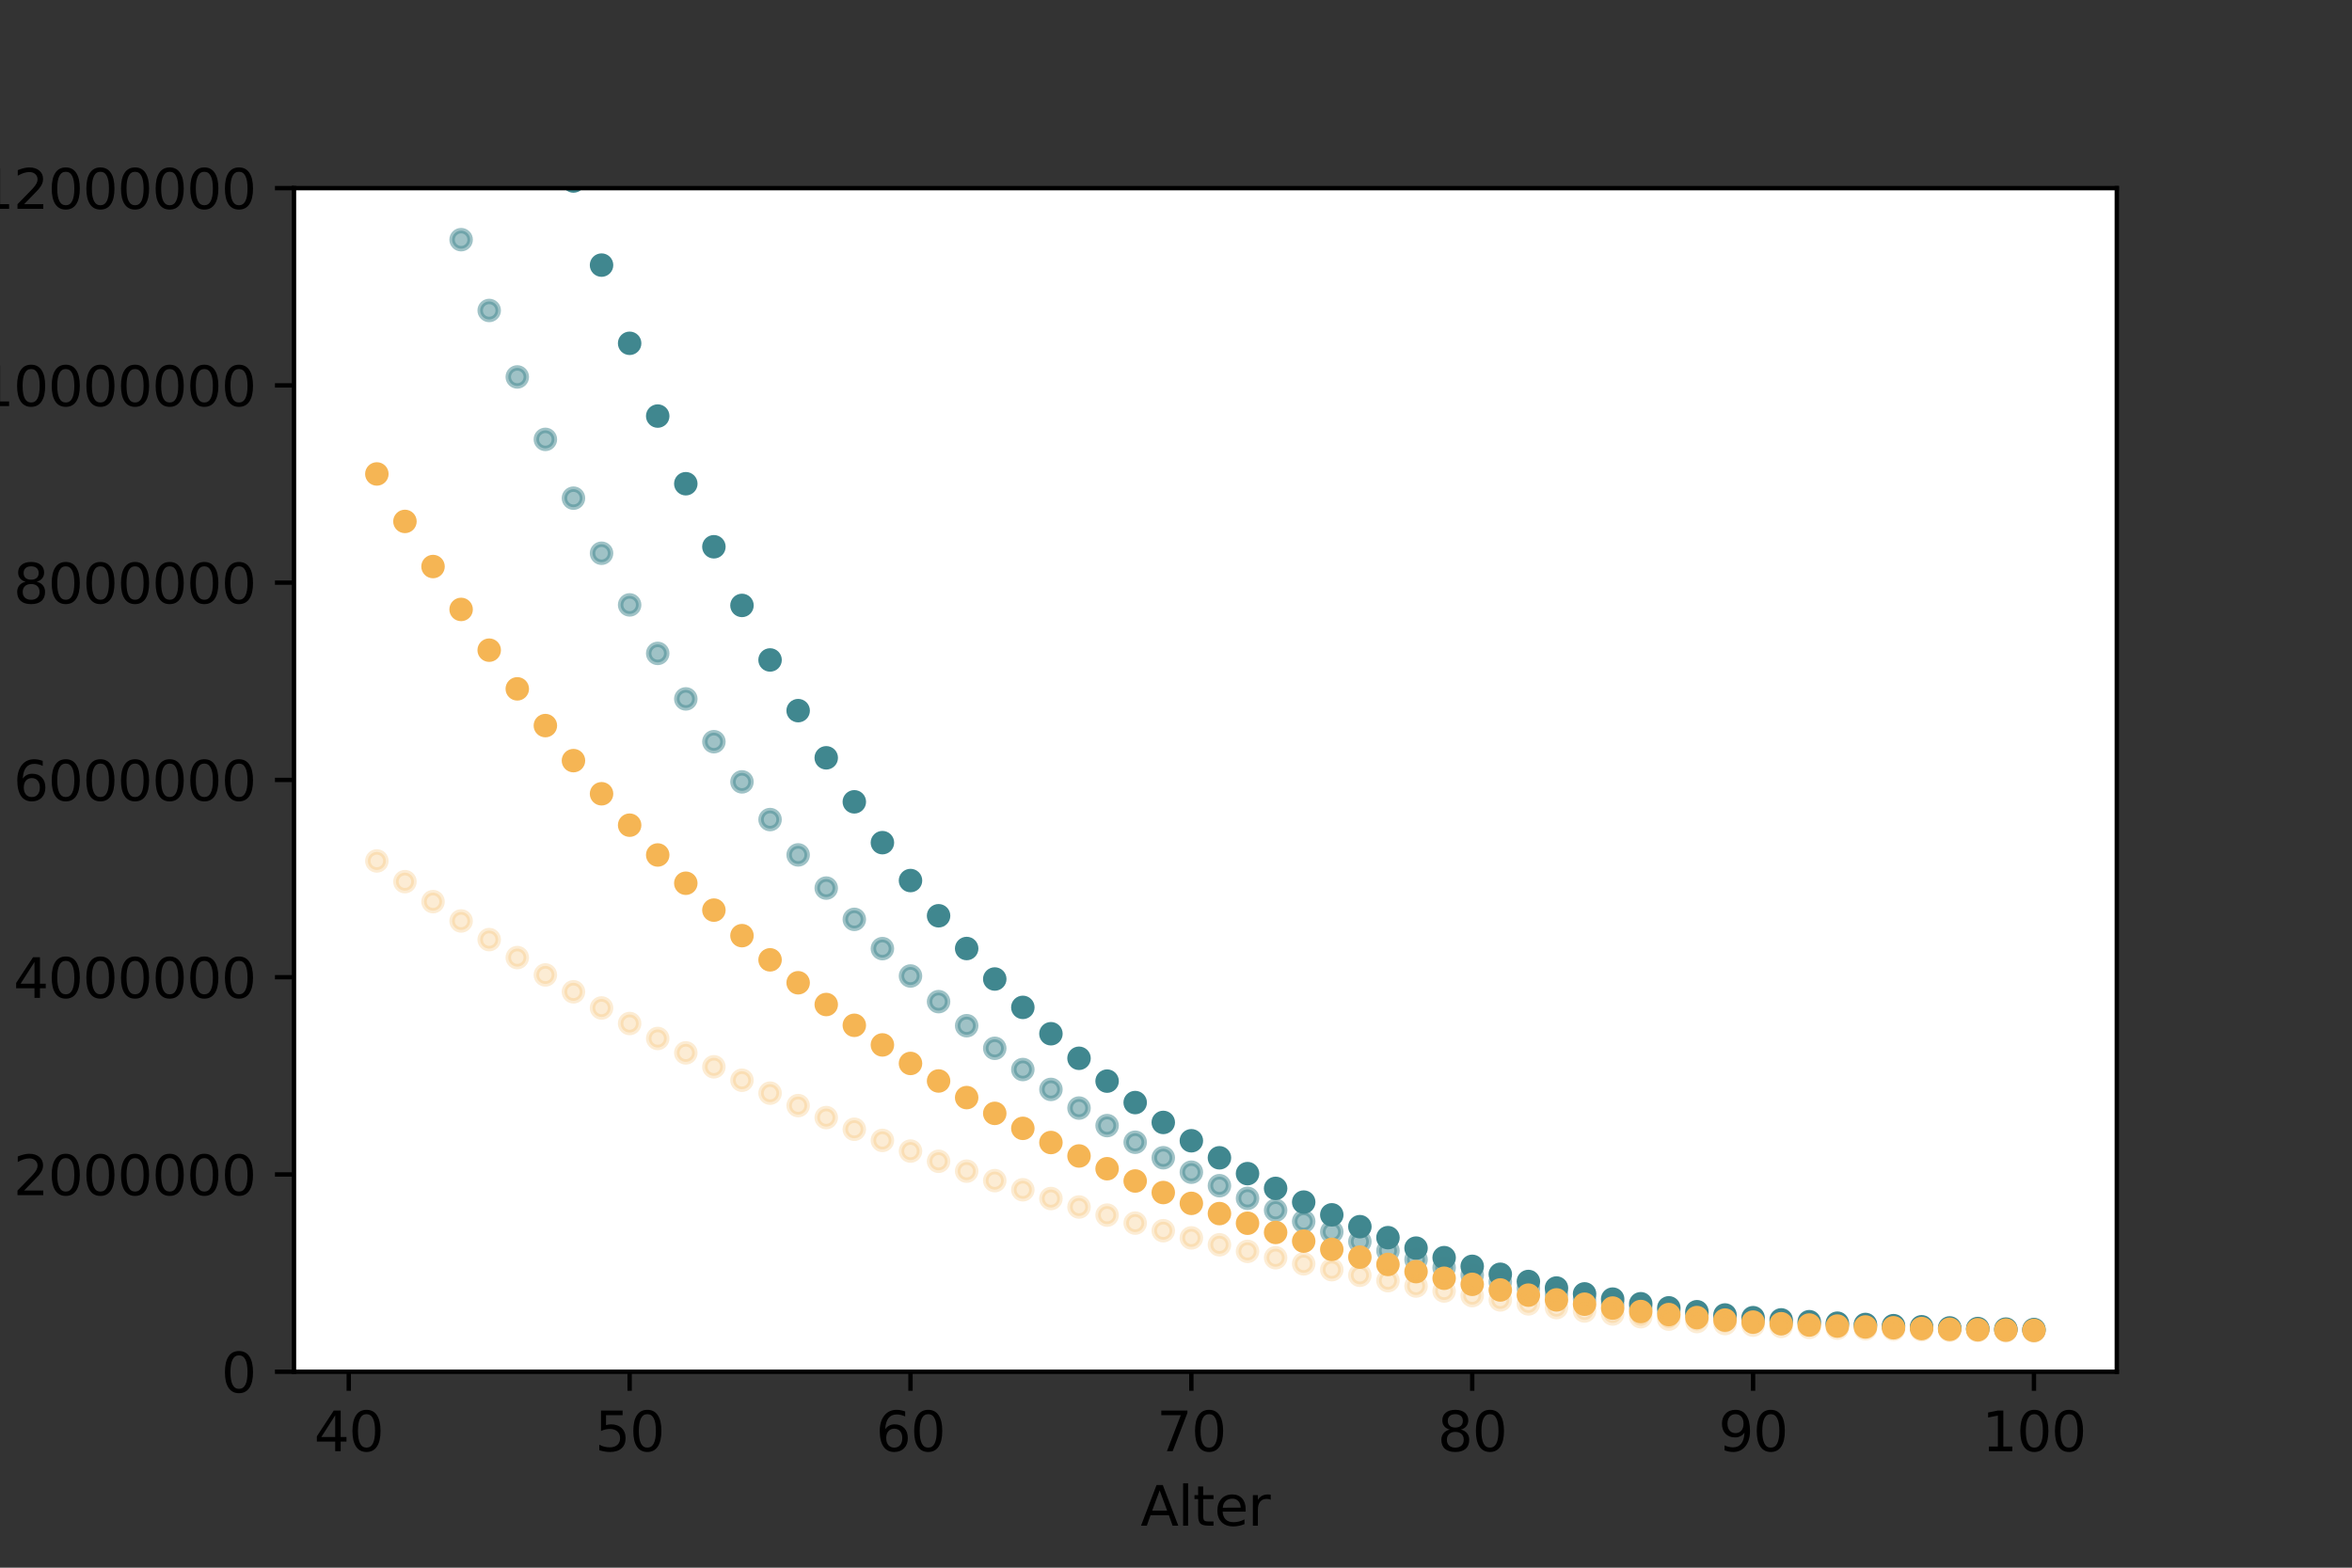 <?xml version="1.0" encoding="utf-8" standalone="no"?>
<!DOCTYPE svg PUBLIC "-//W3C//DTD SVG 1.1//EN"
  "http://www.w3.org/Graphics/SVG/1.1/DTD/svg11.dtd">
<svg height="288pt" version="1.1" viewBox="0 0 432 288" width="432pt" xmlns="http://www.w3.org/2000/svg" xmlns:xlink="http://www.w3.org/1999/xlink">
 <rect x="0" y="0" width="432" height="288" fill="#333333" stroke="none"/>
 <defs>
  <style type="text/css">*{stroke-linecap:butt;stroke-linejoin:round;}</style>
 </defs>
 <g id="figure_1">
  <g id="patch_1">
   <path d="M 0 288 
L 432 288 
L 432 0 
L 0 0 
z
" style="fill:none;"/>
  </g>
  <g id="axes_1">
   <g id="patch_2">
    <path d="M 54 252 
L 388.8 252 
L 388.8 34.56 
L 54 34.56 
z
" style="fill:#ffffff;"/>
   </g>
   <g id="PathCollection_1">
    <defs>
     <path d="M 0 1.658 
C 0.44 1.658 0.862 1.484 1.173 1.173 
C 1.484 0.862 1.658 0.44 1.658 0 
C 1.658 -0.44 1.484 -0.862 1.173 -1.173 
C 0.862 -1.484 0.44 -1.658 0 -1.658 
C -0.44 -1.658 -0.862 -1.484 -1.173 -1.173 
C -1.484 -0.862 -1.658 -0.44 -1.658 0 
C -1.658 0.44 -1.484 0.862 -1.173 1.173 
C -0.862 1.484 -0.44 1.658 0 1.658 
z
" id="md3486f8781" style="stroke:#40878f;"/>
    </defs>
    <g clip-path="url(#pb24983aa5a)">
     <use style="fill:#40878f;stroke:#40878f;" x="95.077" xlink:href="#md3486f8781" y="-1"/>
     <use style="fill:#40878f;stroke:#40878f;" x="100.17" xlink:href="#md3486f8781" y="16.619"/>
     <use style="fill:#40878f;stroke:#40878f;" x="105.329" xlink:href="#md3486f8781" y="33.253"/>
     <use style="fill:#40878f;stroke:#40878f;" x="110.488" xlink:href="#md3486f8781" y="48.702"/>
     <use style="fill:#40878f;stroke:#40878f;" x="115.647" xlink:href="#md3486f8781" y="63.068"/>
     <use style="fill:#40878f;stroke:#40878f;" x="120.805" xlink:href="#md3486f8781" y="76.436"/>
     <use style="fill:#40878f;stroke:#40878f;" x="125.964" xlink:href="#md3486f8781" y="88.865"/>
     <use style="fill:#40878f;stroke:#40878f;" x="131.123" xlink:href="#md3486f8781" y="100.447"/>
     <use style="fill:#40878f;stroke:#40878f;" x="136.281" xlink:href="#md3486f8781" y="111.222"/>
     <use style="fill:#40878f;stroke:#40878f;" x="141.44" xlink:href="#md3486f8781" y="121.24"/>
     <use style="fill:#40878f;stroke:#40878f;" x="146.599" xlink:href="#md3486f8781" y="130.551"/>
     <use style="fill:#40878f;stroke:#40878f;" x="151.757" xlink:href="#md3486f8781" y="139.218"/>
     <use style="fill:#40878f;stroke:#40878f;" x="156.916" xlink:href="#md3486f8781" y="147.303"/>
     <use style="fill:#40878f;stroke:#40878f;" x="162.075" xlink:href="#md3486f8781" y="154.804"/>
     <use style="fill:#40878f;stroke:#40878f;" x="167.234" xlink:href="#md3486f8781" y="161.766"/>
     <use style="fill:#40878f;stroke:#40878f;" x="172.392" xlink:href="#md3486f8781" y="168.236"/>
     <use style="fill:#40878f;stroke:#40878f;" x="177.551" xlink:href="#md3486f8781" y="174.253"/>
     <use style="fill:#40878f;stroke:#40878f;" x="182.71" xlink:href="#md3486f8781" y="179.854"/>
     <use style="fill:#40878f;stroke:#40878f;" x="187.868" xlink:href="#md3486f8781" y="185.066"/>
     <use style="fill:#40878f;stroke:#40878f;" x="193.027" xlink:href="#md3486f8781" y="189.908"/>
     <use style="fill:#40878f;stroke:#40878f;" x="198.186" xlink:href="#md3486f8781" y="194.418"/>
     <use style="fill:#40878f;stroke:#40878f;" x="203.345" xlink:href="#md3486f8781" y="198.612"/>
     <use style="fill:#40878f;stroke:#40878f;" x="208.503" xlink:href="#md3486f8781" y="202.552"/>
     <use style="fill:#40878f;stroke:#40878f;" x="213.662" xlink:href="#md3486f8781" y="206.202"/>
     <use style="fill:#40878f;stroke:#40878f;" x="218.821" xlink:href="#md3486f8781" y="209.569"/>
     <use style="fill:#40878f;stroke:#40878f;" x="223.979" xlink:href="#md3486f8781" y="212.7"/>
     <use style="fill:#40878f;stroke:#40878f;" x="229.138" xlink:href="#md3486f8781" y="215.606"/>
     <use style="fill:#40878f;stroke:#40878f;" x="234.297" xlink:href="#md3486f8781" y="218.318"/>
     <use style="fill:#40878f;stroke:#40878f;" x="239.455" xlink:href="#md3486f8781" y="220.836"/>
     <use style="fill:#40878f;stroke:#40878f;" x="244.614" xlink:href="#md3486f8781" y="223.176"/>
     <use style="fill:#40878f;stroke:#40878f;" x="249.773" xlink:href="#md3486f8781" y="225.35"/>
     <use style="fill:#40878f;stroke:#40878f;" x="254.932" xlink:href="#md3486f8781" y="227.37"/>
     <use style="fill:#40878f;stroke:#40878f;" x="260.09" xlink:href="#md3486f8781" y="229.292"/>
     <use style="fill:#40878f;stroke:#40878f;" x="265.249" xlink:href="#md3486f8781" y="231.043"/>
     <use style="fill:#40878f;stroke:#40878f;" x="270.408" xlink:href="#md3486f8781" y="232.639"/>
     <use style="fill:#40878f;stroke:#40878f;" x="275.566" xlink:href="#md3486f8781" y="234.096"/>
     <use style="fill:#40878f;stroke:#40878f;" x="280.725" xlink:href="#md3486f8781" y="235.421"/>
     <use style="fill:#40878f;stroke:#40878f;" x="285.884" xlink:href="#md3486f8781" y="236.624"/>
     <use style="fill:#40878f;stroke:#40878f;" x="291.043" xlink:href="#md3486f8781" y="237.7"/>
     <use style="fill:#40878f;stroke:#40878f;" x="296.201" xlink:href="#md3486f8781" y="238.659"/>
     <use style="fill:#40878f;stroke:#40878f;" x="301.36" xlink:href="#md3486f8781" y="239.512"/>
     <use style="fill:#40878f;stroke:#40878f;" x="306.519" xlink:href="#md3486f8781" y="240.263"/>
     <use style="fill:#40878f;stroke:#40878f;" x="311.677" xlink:href="#md3486f8781" y="240.977"/>
     <use style="fill:#40878f;stroke:#40878f;" x="316.836" xlink:href="#md3486f8781" y="241.576"/>
     <use style="fill:#40878f;stroke:#40878f;" x="321.995" xlink:href="#md3486f8781" y="242.072"/>
     <use style="fill:#40878f;stroke:#40878f;" x="327.153" xlink:href="#md3486f8781" y="242.476"/>
     <use style="fill:#40878f;stroke:#40878f;" x="332.312" xlink:href="#md3486f8781" y="242.809"/>
     <use style="fill:#40878f;stroke:#40878f;" x="337.471" xlink:href="#md3486f8781" y="243.083"/>
     <use style="fill:#40878f;stroke:#40878f;" x="342.63" xlink:href="#md3486f8781" y="243.319"/>
     <use style="fill:#40878f;stroke:#40878f;" x="347.788" xlink:href="#md3486f8781" y="243.538"/>
     <use style="fill:#40878f;stroke:#40878f;" x="352.947" xlink:href="#md3486f8781" y="243.743"/>
     <use style="fill:#40878f;stroke:#40878f;" x="358.106" xlink:href="#md3486f8781" y="243.952"/>
     <use style="fill:#40878f;stroke:#40878f;" x="363.264" xlink:href="#md3486f8781" y="244.069"/>
     <use style="fill:#40878f;stroke:#40878f;" x="368.423" xlink:href="#md3486f8781" y="244.17"/>
     <use style="fill:#40878f;stroke:#40878f;" x="373.582" xlink:href="#md3486f8781" y="244.257"/>
    </g>
   </g>
   <g id="PathCollection_2">
    <defs>
     <path d="M 0 1.658 
C 0.44 1.658 0.862 1.484 1.173 1.173 
C 1.484 0.862 1.658 0.44 1.658 0 
C 1.658 -0.44 1.484 -0.862 1.173 -1.173 
C 0.862 -1.484 0.44 -1.658 0 -1.658 
C -0.44 -1.658 -0.862 -1.484 -1.173 -1.173 
C -1.484 -0.862 -1.658 -0.44 -1.658 0 
C -1.658 0.44 -1.484 0.862 -1.173 1.173 
C -0.862 1.484 -0.44 1.658 0 1.658 
z
" id="m95928fb8bb" style="stroke:#40878f;stroke-opacity:0.5;"/>
    </defs>
    <g clip-path="url(#pb24983aa5a)">
     <use style="fill:#40878f;fill-opacity:0.5;stroke:#40878f;stroke-opacity:0.5;" x="69.218" xlink:href="#m95928fb8bb" y="-0.209"/>
     <use style="fill:#40878f;fill-opacity:0.5;stroke:#40878f;stroke-opacity:0.5;" x="74.377" xlink:href="#m95928fb8bb" y="15.463"/>
     <use style="fill:#40878f;fill-opacity:0.5;stroke:#40878f;stroke-opacity:0.5;" x="79.536" xlink:href="#m95928fb8bb" y="30.19"/>
     <use style="fill:#40878f;fill-opacity:0.5;stroke:#40878f;stroke-opacity:0.5;" x="84.694" xlink:href="#m95928fb8bb" y="44.03"/>
     <use style="fill:#40878f;fill-opacity:0.5;stroke:#40878f;stroke-opacity:0.5;" x="89.853" xlink:href="#m95928fb8bb" y="57.035"/>
     <use style="fill:#40878f;fill-opacity:0.5;stroke:#40878f;stroke-opacity:0.5;" x="95.012" xlink:href="#m95928fb8bb" y="69.247"/>
     <use style="fill:#40878f;fill-opacity:0.5;stroke:#40878f;stroke-opacity:0.5;" x="100.17" xlink:href="#m95928fb8bb" y="80.718"/>
     <use style="fill:#40878f;fill-opacity:0.5;stroke:#40878f;stroke-opacity:0.5;" x="105.329" xlink:href="#m95928fb8bb" y="91.519"/>
     <use style="fill:#40878f;fill-opacity:0.5;stroke:#40878f;stroke-opacity:0.5;" x="110.488" xlink:href="#m95928fb8bb" y="101.636"/>
     <use style="fill:#40878f;fill-opacity:0.5;stroke:#40878f;stroke-opacity:0.5;" x="115.647" xlink:href="#m95928fb8bb" y="111.126"/>
     <use style="fill:#40878f;fill-opacity:0.5;stroke:#40878f;stroke-opacity:0.5;" x="120.805" xlink:href="#m95928fb8bb" y="120.036"/>
     <use style="fill:#40878f;fill-opacity:0.5;stroke:#40878f;stroke-opacity:0.5;" x="125.964" xlink:href="#m95928fb8bb" y="128.395"/>
     <use style="fill:#40878f;fill-opacity:0.5;stroke:#40878f;stroke-opacity:0.5;" x="131.123" xlink:href="#m95928fb8bb" y="136.257"/>
     <use style="fill:#40878f;fill-opacity:0.5;stroke:#40878f;stroke-opacity:0.5;" x="136.281" xlink:href="#m95928fb8bb" y="143.639"/>
     <use style="fill:#40878f;fill-opacity:0.5;stroke:#40878f;stroke-opacity:0.5;" x="141.44" xlink:href="#m95928fb8bb" y="150.562"/>
     <use style="fill:#40878f;fill-opacity:0.5;stroke:#40878f;stroke-opacity:0.5;" x="146.599" xlink:href="#m95928fb8bb" y="157.054"/>
     <use style="fill:#40878f;fill-opacity:0.5;stroke:#40878f;stroke-opacity:0.5;" x="151.757" xlink:href="#m95928fb8bb" y="163.151"/>
     <use style="fill:#40878f;fill-opacity:0.5;stroke:#40878f;stroke-opacity:0.5;" x="156.916" xlink:href="#m95928fb8bb" y="168.897"/>
     <use style="fill:#40878f;fill-opacity:0.5;stroke:#40878f;stroke-opacity:0.5;" x="162.075" xlink:href="#m95928fb8bb" y="174.271"/>
     <use style="fill:#40878f;fill-opacity:0.5;stroke:#40878f;stroke-opacity:0.5;" x="167.234" xlink:href="#m95928fb8bb" y="179.3"/>
     <use style="fill:#40878f;fill-opacity:0.5;stroke:#40878f;stroke-opacity:0.5;" x="172.392" xlink:href="#m95928fb8bb" y="184.012"/>
     <use style="fill:#40878f;fill-opacity:0.5;stroke:#40878f;stroke-opacity:0.5;" x="177.551" xlink:href="#m95928fb8bb" y="188.433"/>
     <use style="fill:#40878f;fill-opacity:0.5;stroke:#40878f;stroke-opacity:0.5;" x="182.71" xlink:href="#m95928fb8bb" y="192.585"/>
     <use style="fill:#40878f;fill-opacity:0.5;stroke:#40878f;stroke-opacity:0.5;" x="187.868" xlink:href="#m95928fb8bb" y="196.483"/>
     <use style="fill:#40878f;fill-opacity:0.5;stroke:#40878f;stroke-opacity:0.5;" x="193.027" xlink:href="#m95928fb8bb" y="200.135"/>
     <use style="fill:#40878f;fill-opacity:0.5;stroke:#40878f;stroke-opacity:0.5;" x="198.186" xlink:href="#m95928fb8bb" y="203.566"/>
     <use style="fill:#40878f;fill-opacity:0.5;stroke:#40878f;stroke-opacity:0.5;" x="203.345" xlink:href="#m95928fb8bb" y="206.785"/>
     <use style="fill:#40878f;fill-opacity:0.5;stroke:#40878f;stroke-opacity:0.5;" x="208.503" xlink:href="#m95928fb8bb" y="209.841"/>
     <use style="fill:#40878f;fill-opacity:0.5;stroke:#40878f;stroke-opacity:0.5;" x="213.662" xlink:href="#m95928fb8bb" y="212.692"/>
     <use style="fill:#40878f;fill-opacity:0.5;stroke:#40878f;stroke-opacity:0.5;" x="218.821" xlink:href="#m95928fb8bb" y="215.342"/>
     <use style="fill:#40878f;fill-opacity:0.5;stroke:#40878f;stroke-opacity:0.5;" x="223.979" xlink:href="#m95928fb8bb" y="217.825"/>
     <use style="fill:#40878f;fill-opacity:0.5;stroke:#40878f;stroke-opacity:0.5;" x="229.138" xlink:href="#m95928fb8bb" y="220.148"/>
     <use style="fill:#40878f;fill-opacity:0.5;stroke:#40878f;stroke-opacity:0.5;" x="234.297" xlink:href="#m95928fb8bb" y="222.335"/>
     <use style="fill:#40878f;fill-opacity:0.5;stroke:#40878f;stroke-opacity:0.5;" x="239.455" xlink:href="#m95928fb8bb" y="224.383"/>
     <use style="fill:#40878f;fill-opacity:0.5;stroke:#40878f;stroke-opacity:0.5;" x="244.614" xlink:href="#m95928fb8bb" y="226.301"/>
     <use style="fill:#40878f;fill-opacity:0.5;stroke:#40878f;stroke-opacity:0.5;" x="249.773" xlink:href="#m95928fb8bb" y="228.096"/>
     <use style="fill:#40878f;fill-opacity:0.5;stroke:#40878f;stroke-opacity:0.5;" x="254.932" xlink:href="#m95928fb8bb" y="229.778"/>
     <use style="fill:#40878f;fill-opacity:0.5;stroke:#40878f;stroke-opacity:0.5;" x="260.09" xlink:href="#m95928fb8bb" y="231.397"/>
     <use style="fill:#40878f;fill-opacity:0.5;stroke:#40878f;stroke-opacity:0.5;" x="265.249" xlink:href="#m95928fb8bb" y="232.88"/>
     <use style="fill:#40878f;fill-opacity:0.5;stroke:#40878f;stroke-opacity:0.5;" x="270.408" xlink:href="#m95928fb8bb" y="234.239"/>
     <use style="fill:#40878f;fill-opacity:0.5;stroke:#40878f;stroke-opacity:0.5;" x="275.566" xlink:href="#m95928fb8bb" y="235.486"/>
     <use style="fill:#40878f;fill-opacity:0.5;stroke:#40878f;stroke-opacity:0.5;" x="280.725" xlink:href="#m95928fb8bb" y="236.627"/>
     <use style="fill:#40878f;fill-opacity:0.5;stroke:#40878f;stroke-opacity:0.5;" x="285.884" xlink:href="#m95928fb8bb" y="237.668"/>
     <use style="fill:#40878f;fill-opacity:0.5;stroke:#40878f;stroke-opacity:0.5;" x="291.043" xlink:href="#m95928fb8bb" y="238.605"/>
     <use style="fill:#40878f;fill-opacity:0.5;stroke:#40878f;stroke-opacity:0.5;" x="296.201" xlink:href="#m95928fb8bb" y="239.441"/>
     <use style="fill:#40878f;fill-opacity:0.5;stroke:#40878f;stroke-opacity:0.5;" x="301.36" xlink:href="#m95928fb8bb" y="240.189"/>
     <use style="fill:#40878f;fill-opacity:0.5;stroke:#40878f;stroke-opacity:0.5;" x="306.519" xlink:href="#m95928fb8bb" y="240.847"/>
     <use style="fill:#40878f;fill-opacity:0.5;stroke:#40878f;stroke-opacity:0.5;" x="311.677" xlink:href="#m95928fb8bb" y="241.484"/>
     <use style="fill:#40878f;fill-opacity:0.5;stroke:#40878f;stroke-opacity:0.5;" x="316.836" xlink:href="#m95928fb8bb" y="242.015"/>
     <use style="fill:#40878f;fill-opacity:0.5;stroke:#40878f;stroke-opacity:0.5;" x="321.995" xlink:href="#m95928fb8bb" y="242.452"/>
     <use style="fill:#40878f;fill-opacity:0.5;stroke:#40878f;stroke-opacity:0.5;" x="327.153" xlink:href="#m95928fb8bb" y="242.805"/>
     <use style="fill:#40878f;fill-opacity:0.5;stroke:#40878f;stroke-opacity:0.5;" x="332.312" xlink:href="#m95928fb8bb" y="243.094"/>
     <use style="fill:#40878f;fill-opacity:0.5;stroke:#40878f;stroke-opacity:0.5;" x="337.471" xlink:href="#m95928fb8bb" y="243.329"/>
     <use style="fill:#40878f;fill-opacity:0.5;stroke:#40878f;stroke-opacity:0.5;" x="342.63" xlink:href="#m95928fb8bb" y="243.53"/>
     <use style="fill:#40878f;fill-opacity:0.5;stroke:#40878f;stroke-opacity:0.5;" x="347.788" xlink:href="#m95928fb8bb" y="243.715"/>
     <use style="fill:#40878f;fill-opacity:0.5;stroke:#40878f;stroke-opacity:0.5;" x="352.947" xlink:href="#m95928fb8bb" y="243.89"/>
     <use style="fill:#40878f;fill-opacity:0.5;stroke:#40878f;stroke-opacity:0.5;" x="358.106" xlink:href="#m95928fb8bb" y="244.067"/>
     <use style="fill:#40878f;fill-opacity:0.5;stroke:#40878f;stroke-opacity:0.5;" x="363.264" xlink:href="#m95928fb8bb" y="244.167"/>
     <use style="fill:#40878f;fill-opacity:0.5;stroke:#40878f;stroke-opacity:0.5;" x="368.423" xlink:href="#m95928fb8bb" y="244.253"/>
     <use style="fill:#40878f;fill-opacity:0.5;stroke:#40878f;stroke-opacity:0.5;" x="373.582" xlink:href="#m95928fb8bb" y="244.327"/>
    </g>
   </g>
   <g id="PathCollection_3">
    <defs>
     <path d="M 0 1.658 
C 0.44 1.658 0.862 1.484 1.173 1.173 
C 1.484 0.862 1.658 0.44 1.658 0 
C 1.658 -0.44 1.484 -0.862 1.173 -1.173 
C 0.862 -1.484 0.44 -1.658 0 -1.658 
C -0.44 -1.658 -0.862 -1.484 -1.173 -1.173 
C -1.484 -0.862 -1.658 -0.44 -1.658 0 
C -1.658 0.44 -1.484 0.862 -1.173 1.173 
C -0.862 1.484 -0.44 1.658 0 1.658 
z
" id="m0569ecde78" style="stroke:#f5b554;"/>
    </defs>
    <g clip-path="url(#pb24983aa5a)">
     <use style="fill:#f5b554;stroke:#f5b554;" x="69.218" xlink:href="#m0569ecde78" y="87.07"/>
     <use style="fill:#f5b554;stroke:#f5b554;" x="74.377" xlink:href="#m0569ecde78" y="95.791"/>
     <use style="fill:#f5b554;stroke:#f5b554;" x="79.536" xlink:href="#m0569ecde78" y="104.079"/>
     <use style="fill:#f5b554;stroke:#f5b554;" x="84.694" xlink:href="#m0569ecde78" y="111.958"/>
     <use style="fill:#f5b554;stroke:#f5b554;" x="89.853" xlink:href="#m0569ecde78" y="119.442"/>
     <use style="fill:#f5b554;stroke:#f5b554;" x="95.012" xlink:href="#m0569ecde78" y="126.548"/>
     <use style="fill:#f5b554;stroke:#f5b554;" x="100.17" xlink:href="#m0569ecde78" y="133.298"/>
     <use style="fill:#f5b554;stroke:#f5b554;" x="105.329" xlink:href="#m0569ecde78" y="139.734"/>
     <use style="fill:#f5b554;stroke:#f5b554;" x="110.488" xlink:href="#m0569ecde78" y="145.823"/>
     <use style="fill:#f5b554;stroke:#f5b554;" x="115.647" xlink:href="#m0569ecde78" y="151.593"/>
     <use style="fill:#f5b554;stroke:#f5b554;" x="120.805" xlink:href="#m0569ecde78" y="157.068"/>
     <use style="fill:#f5b554;stroke:#f5b554;" x="125.964" xlink:href="#m0569ecde78" y="162.26"/>
     <use style="fill:#f5b554;stroke:#f5b554;" x="131.123" xlink:href="#m0569ecde78" y="167.199"/>
     <use style="fill:#f5b554;stroke:#f5b554;" x="136.281" xlink:href="#m0569ecde78" y="171.888"/>
     <use style="fill:#f5b554;stroke:#f5b554;" x="141.44" xlink:href="#m0569ecde78" y="176.332"/>
     <use style="fill:#f5b554;stroke:#f5b554;" x="146.599" xlink:href="#m0569ecde78" y="180.544"/>
     <use style="fill:#f5b554;stroke:#f5b554;" x="151.757" xlink:href="#m0569ecde78" y="184.542"/>
     <use style="fill:#f5b554;stroke:#f5b554;" x="156.916" xlink:href="#m0569ecde78" y="188.359"/>
     <use style="fill:#f5b554;stroke:#f5b554;" x="162.075" xlink:href="#m0569ecde78" y="191.962"/>
     <use style="fill:#f5b554;stroke:#f5b554;" x="167.234" xlink:href="#m0569ecde78" y="195.365"/>
     <use style="fill:#f5b554;stroke:#f5b554;" x="172.392" xlink:href="#m0569ecde78" y="198.587"/>
     <use style="fill:#f5b554;stroke:#f5b554;" x="177.551" xlink:href="#m0569ecde78" y="201.64"/>
     <use style="fill:#f5b554;stroke:#f5b554;" x="182.71" xlink:href="#m0569ecde78" y="204.539"/>
     <use style="fill:#f5b554;stroke:#f5b554;" x="187.868" xlink:href="#m0569ecde78" y="207.29"/>
     <use style="fill:#f5b554;stroke:#f5b554;" x="193.027" xlink:href="#m0569ecde78" y="209.893"/>
     <use style="fill:#f5b554;stroke:#f5b554;" x="198.186" xlink:href="#m0569ecde78" y="212.364"/>
     <use style="fill:#f5b554;stroke:#f5b554;" x="203.345" xlink:href="#m0569ecde78" y="214.706"/>
     <use style="fill:#f5b554;stroke:#f5b554;" x="208.503" xlink:href="#m0569ecde78" y="216.961"/>
     <use style="fill:#f5b554;stroke:#f5b554;" x="213.662" xlink:href="#m0569ecde78" y="219.082"/>
     <use style="fill:#f5b554;stroke:#f5b554;" x="218.821" xlink:href="#m0569ecde78" y="221.068"/>
     <use style="fill:#f5b554;stroke:#f5b554;" x="223.979" xlink:href="#m0569ecde78" y="222.947"/>
     <use style="fill:#f5b554;stroke:#f5b554;" x="229.138" xlink:href="#m0569ecde78" y="224.722"/>
     <use style="fill:#f5b554;stroke:#f5b554;" x="234.297" xlink:href="#m0569ecde78" y="226.411"/>
     <use style="fill:#f5b554;stroke:#f5b554;" x="239.455" xlink:href="#m0569ecde78" y="228.008"/>
     <use style="fill:#f5b554;stroke:#f5b554;" x="244.614" xlink:href="#m0569ecde78" y="229.518"/>
     <use style="fill:#f5b554;stroke:#f5b554;" x="249.773" xlink:href="#m0569ecde78" y="230.944"/>
     <use style="fill:#f5b554;stroke:#f5b554;" x="254.932" xlink:href="#m0569ecde78" y="232.293"/>
     <use style="fill:#f5b554;stroke:#f5b554;" x="260.09" xlink:href="#m0569ecde78" y="233.611"/>
     <use style="fill:#f5b554;stroke:#f5b554;" x="265.249" xlink:href="#m0569ecde78" y="234.826"/>
     <use style="fill:#f5b554;stroke:#f5b554;" x="270.408" xlink:href="#m0569ecde78" y="235.944"/>
     <use style="fill:#f5b554;stroke:#f5b554;" x="275.566" xlink:href="#m0569ecde78" y="236.978"/>
     <use style="fill:#f5b554;stroke:#f5b554;" x="280.725" xlink:href="#m0569ecde78" y="237.929"/>
     <use style="fill:#f5b554;stroke:#f5b554;" x="285.884" xlink:href="#m0569ecde78" y="238.804"/>
     <use style="fill:#f5b554;stroke:#f5b554;" x="291.043" xlink:href="#m0569ecde78" y="239.595"/>
     <use style="fill:#f5b554;stroke:#f5b554;" x="296.201" xlink:href="#m0569ecde78" y="240.303"/>
     <use style="fill:#f5b554;stroke:#f5b554;" x="301.36" xlink:href="#m0569ecde78" y="240.939"/>
     <use style="fill:#f5b554;stroke:#f5b554;" x="306.519" xlink:href="#m0569ecde78" y="241.5"/>
     <use style="fill:#f5b554;stroke:#f5b554;" x="311.677" xlink:href="#m0569ecde78" y="242.052"/>
     <use style="fill:#f5b554;stroke:#f5b554;" x="316.836" xlink:href="#m0569ecde78" y="242.51"/>
     <use style="fill:#f5b554;stroke:#f5b554;" x="321.995" xlink:href="#m0569ecde78" y="242.883"/>
     <use style="fill:#f5b554;stroke:#f5b554;" x="327.153" xlink:href="#m0569ecde78" y="243.181"/>
     <use style="fill:#f5b554;stroke:#f5b554;" x="332.312" xlink:href="#m0569ecde78" y="243.42"/>
     <use style="fill:#f5b554;stroke:#f5b554;" x="337.471" xlink:href="#m0569ecde78" y="243.613"/>
     <use style="fill:#f5b554;stroke:#f5b554;" x="342.63" xlink:href="#m0569ecde78" y="243.775"/>
     <use style="fill:#f5b554;stroke:#f5b554;" x="347.788" xlink:href="#m0569ecde78" y="243.922"/>
     <use style="fill:#f5b554;stroke:#f5b554;" x="352.947" xlink:href="#m0569ecde78" y="244.061"/>
     <use style="fill:#f5b554;stroke:#f5b554;" x="358.106" xlink:href="#m0569ecde78" y="244.202"/>
     <use style="fill:#f5b554;stroke:#f5b554;" x="363.264" xlink:href="#m0569ecde78" y="244.281"/>
     <use style="fill:#f5b554;stroke:#f5b554;" x="368.423" xlink:href="#m0569ecde78" y="244.35"/>
     <use style="fill:#f5b554;stroke:#f5b554;" x="373.582" xlink:href="#m0569ecde78" y="244.409"/>
    </g>
   </g>
   <g id="PathCollection_4">
    <defs>
     <path d="M 0 1.658 
C 0.44 1.658 0.862 1.484 1.173 1.173 
C 1.484 0.862 1.658 0.44 1.658 0 
C 1.658 -0.44 1.484 -0.862 1.173 -1.173 
C 0.862 -1.484 0.44 -1.658 0 -1.658 
C -0.44 -1.658 -0.862 -1.484 -1.173 -1.173 
C -1.484 -0.862 -1.658 -0.44 -1.658 0 
C -1.658 0.44 -1.484 0.862 -1.173 1.173 
C -0.862 1.484 -0.44 1.658 0 1.658 
z
" id="m58f56af33c" style="stroke:#f5b554;stroke-opacity:0.25;"/>
    </defs>
    <g clip-path="url(#pb24983aa5a)">
     <use style="fill:#f5b554;fill-opacity:0.25;stroke:#f5b554;stroke-opacity:0.25;" x="69.218" xlink:href="#m58f56af33c" y="158.167"/>
     <use style="fill:#f5b554;fill-opacity:0.25;stroke:#f5b554;stroke-opacity:0.25;" x="74.377" xlink:href="#m58f56af33c" y="161.968"/>
     <use style="fill:#f5b554;fill-opacity:0.25;stroke:#f5b554;stroke-opacity:0.25;" x="79.536" xlink:href="#m58f56af33c" y="165.64"/>
     <use style="fill:#f5b554;fill-opacity:0.25;stroke:#f5b554;stroke-opacity:0.25;" x="84.694" xlink:href="#m58f56af33c" y="169.19"/>
     <use style="fill:#f5b554;fill-opacity:0.25;stroke:#f5b554;stroke-opacity:0.25;" x="89.853" xlink:href="#m58f56af33c" y="172.614"/>
     <use style="fill:#f5b554;fill-opacity:0.25;stroke:#f5b554;stroke-opacity:0.25;" x="95.012" xlink:href="#m58f56af33c" y="175.917"/>
     <use style="fill:#f5b554;fill-opacity:0.25;stroke:#f5b554;stroke-opacity:0.25;" x="100.17" xlink:href="#m58f56af33c" y="179.103"/>
     <use style="fill:#f5b554;fill-opacity:0.25;stroke:#f5b554;stroke-opacity:0.25;" x="105.329" xlink:href="#m58f56af33c" y="182.205"/>
     <use style="fill:#f5b554;fill-opacity:0.25;stroke:#f5b554;stroke-opacity:0.25;" x="110.488" xlink:href="#m58f56af33c" y="185.175"/>
     <use style="fill:#f5b554;fill-opacity:0.25;stroke:#f5b554;stroke-opacity:0.25;" x="115.647" xlink:href="#m58f56af33c" y="188.029"/>
     <use style="fill:#f5b554;fill-opacity:0.25;stroke:#f5b554;stroke-opacity:0.25;" x="120.805" xlink:href="#m58f56af33c" y="190.779"/>
     <use style="fill:#f5b554;fill-opacity:0.25;stroke:#f5b554;stroke-opacity:0.25;" x="125.964" xlink:href="#m58f56af33c" y="193.425"/>
     <use style="fill:#f5b554;fill-opacity:0.25;stroke:#f5b554;stroke-opacity:0.25;" x="131.123" xlink:href="#m58f56af33c" y="195.983"/>
     <use style="fill:#f5b554;fill-opacity:0.25;stroke:#f5b554;stroke-opacity:0.25;" x="136.281" xlink:href="#m58f56af33c" y="198.452"/>
     <use style="fill:#f5b554;fill-opacity:0.25;stroke:#f5b554;stroke-opacity:0.25;" x="141.44" xlink:href="#m58f56af33c" y="200.825"/>
     <use style="fill:#f5b554;fill-opacity:0.25;stroke:#f5b554;stroke-opacity:0.25;" x="146.599" xlink:href="#m58f56af33c" y="203.109"/>
     <use style="fill:#f5b554;fill-opacity:0.25;stroke:#f5b554;stroke-opacity:0.25;" x="151.757" xlink:href="#m58f56af33c" y="205.311"/>
     <use style="fill:#f5b554;fill-opacity:0.25;stroke:#f5b554;stroke-opacity:0.25;" x="156.916" xlink:href="#m58f56af33c" y="207.456"/>
     <use style="fill:#f5b554;fill-opacity:0.25;stroke:#f5b554;stroke-opacity:0.25;" x="162.075" xlink:href="#m58f56af33c" y="209.504"/>
     <use style="fill:#f5b554;fill-opacity:0.25;stroke:#f5b554;stroke-opacity:0.25;" x="167.234" xlink:href="#m58f56af33c" y="211.463"/>
     <use style="fill:#f5b554;fill-opacity:0.25;stroke:#f5b554;stroke-opacity:0.25;" x="172.392" xlink:href="#m58f56af33c" y="213.343"/>
     <use style="fill:#f5b554;fill-opacity:0.25;stroke:#f5b554;stroke-opacity:0.25;" x="177.551" xlink:href="#m58f56af33c" y="215.15"/>
     <use style="fill:#f5b554;fill-opacity:0.25;stroke:#f5b554;stroke-opacity:0.25;" x="182.71" xlink:href="#m58f56af33c" y="216.893"/>
     <use style="fill:#f5b554;fill-opacity:0.25;stroke:#f5b554;stroke-opacity:0.25;" x="187.868" xlink:href="#m58f56af33c" y="218.573"/>
     <use style="fill:#f5b554;fill-opacity:0.25;stroke:#f5b554;stroke-opacity:0.25;" x="193.027" xlink:href="#m58f56af33c" y="220.184"/>
     <use style="fill:#f5b554;fill-opacity:0.25;stroke:#f5b554;stroke-opacity:0.25;" x="198.186" xlink:href="#m58f56af33c" y="221.737"/>
     <use style="fill:#f5b554;fill-opacity:0.25;stroke:#f5b554;stroke-opacity:0.25;" x="203.345" xlink:href="#m58f56af33c" y="223.229"/>
     <use style="fill:#f5b554;fill-opacity:0.25;stroke:#f5b554;stroke-opacity:0.25;" x="208.503" xlink:href="#m58f56af33c" y="224.698"/>
     <use style="fill:#f5b554;fill-opacity:0.25;stroke:#f5b554;stroke-opacity:0.25;" x="213.662" xlink:href="#m58f56af33c" y="226.093"/>
     <use style="fill:#f5b554;fill-opacity:0.25;stroke:#f5b554;stroke-opacity:0.25;" x="218.821" xlink:href="#m58f56af33c" y="227.414"/>
     <use style="fill:#f5b554;fill-opacity:0.25;stroke:#f5b554;stroke-opacity:0.25;" x="223.979" xlink:href="#m58f56af33c" y="228.679"/>
     <use style="fill:#f5b554;fill-opacity:0.25;stroke:#f5b554;stroke-opacity:0.25;" x="229.138" xlink:href="#m58f56af33c" y="229.889"/>
     <use style="fill:#f5b554;fill-opacity:0.25;stroke:#f5b554;stroke-opacity:0.25;" x="234.297" xlink:href="#m58f56af33c" y="231.059"/>
     <use style="fill:#f5b554;fill-opacity:0.25;stroke:#f5b554;stroke-opacity:0.25;" x="239.455" xlink:href="#m58f56af33c" y="232.181"/>
     <use style="fill:#f5b554;fill-opacity:0.25;stroke:#f5b554;stroke-opacity:0.25;" x="244.614" xlink:href="#m58f56af33c" y="233.255"/>
     <use style="fill:#f5b554;fill-opacity:0.25;stroke:#f5b554;stroke-opacity:0.25;" x="249.773" xlink:href="#m58f56af33c" y="234.284"/>
     <use style="fill:#f5b554;fill-opacity:0.25;stroke:#f5b554;stroke-opacity:0.25;" x="254.932" xlink:href="#m58f56af33c" y="235.269"/>
     <use style="fill:#f5b554;fill-opacity:0.25;stroke:#f5b554;stroke-opacity:0.25;" x="260.09" xlink:href="#m58f56af33c" y="236.255"/>
     <use style="fill:#f5b554;fill-opacity:0.25;stroke:#f5b554;stroke-opacity:0.25;" x="265.249" xlink:href="#m58f56af33c" y="237.17"/>
     <use style="fill:#f5b554;fill-opacity:0.25;stroke:#f5b554;stroke-opacity:0.25;" x="270.408" xlink:href="#m58f56af33c" y="238.017"/>
     <use style="fill:#f5b554;fill-opacity:0.25;stroke:#f5b554;stroke-opacity:0.25;" x="275.566" xlink:href="#m58f56af33c" y="238.807"/>
     <use style="fill:#f5b554;fill-opacity:0.25;stroke:#f5b554;stroke-opacity:0.25;" x="280.725" xlink:href="#m58f56af33c" y="239.54"/>
     <use style="fill:#f5b554;fill-opacity:0.25;stroke:#f5b554;stroke-opacity:0.25;" x="285.884" xlink:href="#m58f56af33c" y="240.22"/>
     <use style="fill:#f5b554;fill-opacity:0.25;stroke:#f5b554;stroke-opacity:0.25;" x="291.043" xlink:href="#m58f56af33c" y="240.839"/>
     <use style="fill:#f5b554;fill-opacity:0.25;stroke:#f5b554;stroke-opacity:0.25;" x="296.201" xlink:href="#m58f56af33c" y="241.396"/>
     <use style="fill:#f5b554;fill-opacity:0.25;stroke:#f5b554;stroke-opacity:0.25;" x="301.36" xlink:href="#m58f56af33c" y="241.896"/>
     <use style="fill:#f5b554;fill-opacity:0.25;stroke:#f5b554;stroke-opacity:0.25;" x="306.519" xlink:href="#m58f56af33c" y="242.339"/>
     <use style="fill:#f5b554;fill-opacity:0.25;stroke:#f5b554;stroke-opacity:0.25;" x="311.677" xlink:href="#m58f56af33c" y="242.788"/>
     <use style="fill:#f5b554;fill-opacity:0.25;stroke:#f5b554;stroke-opacity:0.25;" x="316.836" xlink:href="#m58f56af33c" y="243.157"/>
     <use style="fill:#f5b554;fill-opacity:0.25;stroke:#f5b554;stroke-opacity:0.25;" x="321.995" xlink:href="#m58f56af33c" y="243.451"/>
     <use style="fill:#f5b554;fill-opacity:0.25;stroke:#f5b554;stroke-opacity:0.25;" x="327.153" xlink:href="#m58f56af33c" y="243.679"/>
     <use style="fill:#f5b554;fill-opacity:0.25;stroke:#f5b554;stroke-opacity:0.25;" x="332.312" xlink:href="#m58f56af33c" y="243.856"/>
     <use style="fill:#f5b554;fill-opacity:0.25;stroke:#f5b554;stroke-opacity:0.25;" x="337.471" xlink:href="#m58f56af33c" y="243.993"/>
     <use style="fill:#f5b554;fill-opacity:0.25;stroke:#f5b554;stroke-opacity:0.25;" x="342.63" xlink:href="#m58f56af33c" y="244.105"/>
     <use style="fill:#f5b554;fill-opacity:0.25;stroke:#f5b554;stroke-opacity:0.25;" x="347.788" xlink:href="#m58f56af33c" y="244.204"/>
     <use style="fill:#f5b554;fill-opacity:0.25;stroke:#f5b554;stroke-opacity:0.25;" x="352.947" xlink:href="#m58f56af33c" y="244.295"/>
     <use style="fill:#f5b554;fill-opacity:0.25;stroke:#f5b554;stroke-opacity:0.25;" x="358.106" xlink:href="#m58f56af33c" y="244.388"/>
     <use style="fill:#f5b554;fill-opacity:0.25;stroke:#f5b554;stroke-opacity:0.25;" x="363.264" xlink:href="#m58f56af33c" y="244.44"/>
     <use style="fill:#f5b554;fill-opacity:0.25;stroke:#f5b554;stroke-opacity:0.25;" x="368.423" xlink:href="#m58f56af33c" y="244.485"/>
     <use style="fill:#f5b554;fill-opacity:0.25;stroke:#f5b554;stroke-opacity:0.25;" x="373.582" xlink:href="#m58f56af33c" y="244.524"/>
    </g>
   </g>
   <g id="matplotlib.axis_1">
    <g id="xtick_1">
     <g id="line2d_1">
      <defs>
       <path d="M 0 0 
L 0 3.5 
" id="m7c368edfe5" style="stroke:#000000;stroke-width:0.8;"/>
      </defs>
      <g>
       <use style="stroke:#000000;stroke-width:0.8;" x="64.059" xlink:href="#m7c368edfe5" y="252"/>
      </g>
     </g>
     <g id="text_1">
      <!-- 40 -->
      <g transform="translate(57.697 266.598)scale(0.1 -0.1)">
       <defs>
        <path d="M 2419 4116 
L 825 1625 
L 2419 1625 
L 2419 4116 
z
M 2253 4666 
L 3047 4666 
L 3047 1625 
L 3713 1625 
L 3713 1100 
L 3047 1100 
L 3047 0 
L 2419 0 
L 2419 1100 
L 313 1100 
L 313 1709 
L 2253 4666 
z
" id="DejaVuSans-34" transform="scale(0.016)"/>
        <path d="M 2034 4250 
Q 1547 4250 1301 3770 
Q 1056 3291 1056 2328 
Q 1056 1369 1301 889 
Q 1547 409 2034 409 
Q 2525 409 2770 889 
Q 3016 1369 3016 2328 
Q 3016 3291 2770 3770 
Q 2525 4250 2034 4250 
z
M 2034 4750 
Q 2819 4750 3233 4129 
Q 3647 3509 3647 2328 
Q 3647 1150 3233 529 
Q 2819 -91 2034 -91 
Q 1250 -91 836 529 
Q 422 1150 422 2328 
Q 422 3509 836 4129 
Q 1250 4750 2034 4750 
z
" id="DejaVuSans-30" transform="scale(0.016)"/>
       </defs>
       <use xlink:href="#DejaVuSans-34"/>
       <use x="63.623" xlink:href="#DejaVuSans-30"/>
      </g>
     </g>
    </g>
    <g id="xtick_2">
     <g id="line2d_2">
      <g>
       <use style="stroke:#000000;stroke-width:0.8;" x="115.647" xlink:href="#m7c368edfe5" y="252"/>
      </g>
     </g>
     <g id="text_2">
      <!-- 50 -->
      <g transform="translate(109.284 266.598)scale(0.1 -0.1)">
       <defs>
        <path d="M 691 4666 
L 3169 4666 
L 3169 4134 
L 1269 4134 
L 1269 2991 
Q 1406 3038 1543 3061 
Q 1681 3084 1819 3084 
Q 2600 3084 3056 2656 
Q 3513 2228 3513 1497 
Q 3513 744 3044 326 
Q 2575 -91 1722 -91 
Q 1428 -91 1123 -41 
Q 819 9 494 109 
L 494 744 
Q 775 591 1075 516 
Q 1375 441 1709 441 
Q 2250 441 2565 725 
Q 2881 1009 2881 1497 
Q 2881 1984 2565 2268 
Q 2250 2553 1709 2553 
Q 1456 2553 1204 2497 
Q 953 2441 691 2322 
L 691 4666 
z
" id="DejaVuSans-35" transform="scale(0.016)"/>
       </defs>
       <use xlink:href="#DejaVuSans-35"/>
       <use x="63.623" xlink:href="#DejaVuSans-30"/>
      </g>
     </g>
    </g>
    <g id="xtick_3">
     <g id="line2d_3">
      <g>
       <use style="stroke:#000000;stroke-width:0.8;" x="167.234" xlink:href="#m7c368edfe5" y="252"/>
      </g>
     </g>
     <g id="text_3">
      <!-- 60 -->
      <g transform="translate(160.871 266.598)scale(0.1 -0.1)">
       <defs>
        <path d="M 2113 2584 
Q 1688 2584 1439 2293 
Q 1191 2003 1191 1497 
Q 1191 994 1439 701 
Q 1688 409 2113 409 
Q 2538 409 2786 701 
Q 3034 994 3034 1497 
Q 3034 2003 2786 2293 
Q 2538 2584 2113 2584 
z
M 3366 4563 
L 3366 3988 
Q 3128 4100 2886 4159 
Q 2644 4219 2406 4219 
Q 1781 4219 1451 3797 
Q 1122 3375 1075 2522 
Q 1259 2794 1537 2939 
Q 1816 3084 2150 3084 
Q 2853 3084 3261 2657 
Q 3669 2231 3669 1497 
Q 3669 778 3244 343 
Q 2819 -91 2113 -91 
Q 1303 -91 875 529 
Q 447 1150 447 2328 
Q 447 3434 972 4092 
Q 1497 4750 2381 4750 
Q 2619 4750 2861 4703 
Q 3103 4656 3366 4563 
z
" id="DejaVuSans-36" transform="scale(0.016)"/>
       </defs>
       <use xlink:href="#DejaVuSans-36"/>
       <use x="63.623" xlink:href="#DejaVuSans-30"/>
      </g>
     </g>
    </g>
    <g id="xtick_4">
     <g id="line2d_4">
      <g>
       <use style="stroke:#000000;stroke-width:0.8;" x="218.821" xlink:href="#m7c368edfe5" y="252"/>
      </g>
     </g>
     <g id="text_4">
      <!-- 70 -->
      <g transform="translate(212.458 266.598)scale(0.1 -0.1)">
       <defs>
        <path d="M 525 4666 
L 3525 4666 
L 3525 4397 
L 1831 0 
L 1172 0 
L 2766 4134 
L 525 4134 
L 525 4666 
z
" id="DejaVuSans-37" transform="scale(0.016)"/>
       </defs>
       <use xlink:href="#DejaVuSans-37"/>
       <use x="63.623" xlink:href="#DejaVuSans-30"/>
      </g>
     </g>
    </g>
    <g id="xtick_5">
     <g id="line2d_5">
      <g>
       <use style="stroke:#000000;stroke-width:0.8;" x="270.408" xlink:href="#m7c368edfe5" y="252"/>
      </g>
     </g>
     <g id="text_5">
      <!-- 80 -->
      <g transform="translate(264.045 266.598)scale(0.1 -0.1)">
       <defs>
        <path d="M 2034 2216 
Q 1584 2216 1326 1975 
Q 1069 1734 1069 1313 
Q 1069 891 1326 650 
Q 1584 409 2034 409 
Q 2484 409 2743 651 
Q 3003 894 3003 1313 
Q 3003 1734 2745 1975 
Q 2488 2216 2034 2216 
z
M 1403 2484 
Q 997 2584 770 2862 
Q 544 3141 544 3541 
Q 544 4100 942 4425 
Q 1341 4750 2034 4750 
Q 2731 4750 3128 4425 
Q 3525 4100 3525 3541 
Q 3525 3141 3298 2862 
Q 3072 2584 2669 2484 
Q 3125 2378 3379 2068 
Q 3634 1759 3634 1313 
Q 3634 634 3220 271 
Q 2806 -91 2034 -91 
Q 1263 -91 848 271 
Q 434 634 434 1313 
Q 434 1759 690 2068 
Q 947 2378 1403 2484 
z
M 1172 3481 
Q 1172 3119 1398 2916 
Q 1625 2713 2034 2713 
Q 2441 2713 2670 2916 
Q 2900 3119 2900 3481 
Q 2900 3844 2670 4047 
Q 2441 4250 2034 4250 
Q 1625 4250 1398 4047 
Q 1172 3844 1172 3481 
z
" id="DejaVuSans-38" transform="scale(0.016)"/>
       </defs>
       <use xlink:href="#DejaVuSans-38"/>
       <use x="63.623" xlink:href="#DejaVuSans-30"/>
      </g>
     </g>
    </g>
    <g id="xtick_6">
     <g id="line2d_6">
      <g>
       <use style="stroke:#000000;stroke-width:0.8;" x="321.995" xlink:href="#m7c368edfe5" y="252"/>
      </g>
     </g>
     <g id="text_6">
      <!-- 90 -->
      <g transform="translate(315.632 266.598)scale(0.1 -0.1)">
       <defs>
        <path d="M 703 97 
L 703 672 
Q 941 559 1184 500 
Q 1428 441 1663 441 
Q 2288 441 2617 861 
Q 2947 1281 2994 2138 
Q 2813 1869 2534 1725 
Q 2256 1581 1919 1581 
Q 1219 1581 811 2004 
Q 403 2428 403 3163 
Q 403 3881 828 4315 
Q 1253 4750 1959 4750 
Q 2769 4750 3195 4129 
Q 3622 3509 3622 2328 
Q 3622 1225 3098 567 
Q 2575 -91 1691 -91 
Q 1453 -91 1209 -44 
Q 966 3 703 97 
z
M 1959 2075 
Q 2384 2075 2632 2365 
Q 2881 2656 2881 3163 
Q 2881 3666 2632 3958 
Q 2384 4250 1959 4250 
Q 1534 4250 1286 3958 
Q 1038 3666 1038 3163 
Q 1038 2656 1286 2365 
Q 1534 2075 1959 2075 
z
" id="DejaVuSans-39" transform="scale(0.016)"/>
       </defs>
       <use xlink:href="#DejaVuSans-39"/>
       <use x="63.623" xlink:href="#DejaVuSans-30"/>
      </g>
     </g>
    </g>
    <g id="xtick_7">
     <g id="line2d_7">
      <g>
       <use style="stroke:#000000;stroke-width:0.8;" x="373.582" xlink:href="#m7c368edfe5" y="252"/>
      </g>
     </g>
     <g id="text_7">
      <!-- 100 -->
      <g transform="translate(364.038 266.598)scale(0.1 -0.1)">
       <defs>
        <path d="M 794 531 
L 1825 531 
L 1825 4091 
L 703 3866 
L 703 4441 
L 1819 4666 
L 2450 4666 
L 2450 531 
L 3481 531 
L 3481 0 
L 794 0 
L 794 531 
z
" id="DejaVuSans-31" transform="scale(0.016)"/>
       </defs>
       <use xlink:href="#DejaVuSans-31"/>
       <use x="63.623" xlink:href="#DejaVuSans-30"/>
       <use x="127.246" xlink:href="#DejaVuSans-30"/>
      </g>
     </g>
    </g>
    <g id="text_8">
     <!-- Alter -->
     <g transform="translate(209.498 280.277)scale(0.1 -0.1)">
      <defs>
       <path d="M 2188 4044 
L 1331 1722 
L 3047 1722 
L 2188 4044 
z
M 1831 4666 
L 2547 4666 
L 4325 0 
L 3669 0 
L 3244 1197 
L 1141 1197 
L 716 0 
L 50 0 
L 1831 4666 
z
" id="DejaVuSans-41" transform="scale(0.016)"/>
       <path d="M 603 4863 
L 1178 4863 
L 1178 0 
L 603 0 
L 603 4863 
z
" id="DejaVuSans-6c" transform="scale(0.016)"/>
       <path d="M 1172 4494 
L 1172 3500 
L 2356 3500 
L 2356 3053 
L 1172 3053 
L 1172 1153 
Q 1172 725 1289 603 
Q 1406 481 1766 481 
L 2356 481 
L 2356 0 
L 1766 0 
Q 1100 0 847 248 
Q 594 497 594 1153 
L 594 3053 
L 172 3053 
L 172 3500 
L 594 3500 
L 594 4494 
L 1172 4494 
z
" id="DejaVuSans-74" transform="scale(0.016)"/>
       <path d="M 3597 1894 
L 3597 1613 
L 953 1613 
Q 991 1019 1311 708 
Q 1631 397 2203 397 
Q 2534 397 2845 478 
Q 3156 559 3463 722 
L 3463 178 
Q 3153 47 2828 -22 
Q 2503 -91 2169 -91 
Q 1331 -91 842 396 
Q 353 884 353 1716 
Q 353 2575 817 3079 
Q 1281 3584 2069 3584 
Q 2775 3584 3186 3129 
Q 3597 2675 3597 1894 
z
M 3022 2063 
Q 3016 2534 2758 2815 
Q 2500 3097 2075 3097 
Q 1594 3097 1305 2825 
Q 1016 2553 972 2059 
L 3022 2063 
z
" id="DejaVuSans-65" transform="scale(0.016)"/>
       <path d="M 2631 2963 
Q 2534 3019 2420 3045 
Q 2306 3072 2169 3072 
Q 1681 3072 1420 2755 
Q 1159 2438 1159 1844 
L 1159 0 
L 581 0 
L 581 3500 
L 1159 3500 
L 1159 2956 
Q 1341 3275 1631 3429 
Q 1922 3584 2338 3584 
Q 2397 3584 2469 3576 
Q 2541 3569 2628 3553 
L 2631 2963 
z
" id="DejaVuSans-72" transform="scale(0.016)"/>
      </defs>
      <use xlink:href="#DejaVuSans-41"/>
      <use x="68.408" xlink:href="#DejaVuSans-6c"/>
      <use x="96.191" xlink:href="#DejaVuSans-74"/>
      <use x="135.4" xlink:href="#DejaVuSans-65"/>
      <use x="196.924" xlink:href="#DejaVuSans-72"/>
     </g>
    </g>
   </g>
   <g id="matplotlib.axis_2">
    <g id="ytick_1">
     <g id="line2d_8">
      <defs>
       <path d="M 0 0 
L -3.5 0 
" id="m14ce6a1330" style="stroke:#000000;stroke-width:0.8;"/>
      </defs>
      <g>
       <use style="stroke:#000000;stroke-width:0.8;" x="54" xlink:href="#m14ce6a1330" y="252"/>
      </g>
     </g>
     <g id="text_9">
      <!--  0 -->
      <g transform="translate(37.459 255.799)scale(0.1 -0.1)">
       <defs>
        <path id="DejaVuSans-20" transform="scale(0.016)"/>
       </defs>
       <use xlink:href="#DejaVuSans-20"/>
       <use x="31.787" xlink:href="#DejaVuSans-30"/>
      </g>
     </g>
    </g>
    <g id="ytick_2">
     <g id="line2d_9">
      <g>
       <use style="stroke:#000000;stroke-width:0.8;" x="54" xlink:href="#m14ce6a1330" y="215.76"/>
      </g>
     </g>
     <g id="text_10">
      <!--  2000000 -->
      <g transform="translate(-0.716 219.559)scale(0.1 -0.1)">
       <defs>
        <path d="M 1228 531 
L 3431 531 
L 3431 0 
L 469 0 
L 469 531 
Q 828 903 1448 1529 
Q 2069 2156 2228 2338 
Q 2531 2678 2651 2914 
Q 2772 3150 2772 3378 
Q 2772 3750 2511 3984 
Q 2250 4219 1831 4219 
Q 1534 4219 1204 4116 
Q 875 4013 500 3803 
L 500 4441 
Q 881 4594 1212 4672 
Q 1544 4750 1819 4750 
Q 2544 4750 2975 4387 
Q 3406 4025 3406 3419 
Q 3406 3131 3298 2873 
Q 3191 2616 2906 2266 
Q 2828 2175 2409 1742 
Q 1991 1309 1228 531 
z
" id="DejaVuSans-32" transform="scale(0.016)"/>
       </defs>
       <use xlink:href="#DejaVuSans-20"/>
       <use x="31.787" xlink:href="#DejaVuSans-32"/>
       <use x="95.41" xlink:href="#DejaVuSans-30"/>
       <use x="159.033" xlink:href="#DejaVuSans-30"/>
       <use x="222.656" xlink:href="#DejaVuSans-30"/>
       <use x="286.279" xlink:href="#DejaVuSans-30"/>
       <use x="349.902" xlink:href="#DejaVuSans-30"/>
       <use x="413.525" xlink:href="#DejaVuSans-30"/>
      </g>
     </g>
    </g>
    <g id="ytick_3">
     <g id="line2d_10">
      <g>
       <use style="stroke:#000000;stroke-width:0.8;" x="54" xlink:href="#m14ce6a1330" y="179.52"/>
      </g>
     </g>
     <g id="text_11">
      <!--  4000000 -->
      <g transform="translate(-0.716 183.319)scale(0.1 -0.1)">
       <use xlink:href="#DejaVuSans-20"/>
       <use x="31.787" xlink:href="#DejaVuSans-34"/>
       <use x="95.41" xlink:href="#DejaVuSans-30"/>
       <use x="159.033" xlink:href="#DejaVuSans-30"/>
       <use x="222.656" xlink:href="#DejaVuSans-30"/>
       <use x="286.279" xlink:href="#DejaVuSans-30"/>
       <use x="349.902" xlink:href="#DejaVuSans-30"/>
       <use x="413.525" xlink:href="#DejaVuSans-30"/>
      </g>
     </g>
    </g>
    <g id="ytick_4">
     <g id="line2d_11">
      <g>
       <use style="stroke:#000000;stroke-width:0.8;" x="54" xlink:href="#m14ce6a1330" y="143.28"/>
      </g>
     </g>
     <g id="text_12">
      <!--  6000000 -->
      <g transform="translate(-0.716 147.079)scale(0.1 -0.1)">
       <use xlink:href="#DejaVuSans-20"/>
       <use x="31.787" xlink:href="#DejaVuSans-36"/>
       <use x="95.41" xlink:href="#DejaVuSans-30"/>
       <use x="159.033" xlink:href="#DejaVuSans-30"/>
       <use x="222.656" xlink:href="#DejaVuSans-30"/>
       <use x="286.279" xlink:href="#DejaVuSans-30"/>
       <use x="349.902" xlink:href="#DejaVuSans-30"/>
       <use x="413.525" xlink:href="#DejaVuSans-30"/>
      </g>
     </g>
    </g>
    <g id="ytick_5">
     <g id="line2d_12">
      <g>
       <use style="stroke:#000000;stroke-width:0.8;" x="54" xlink:href="#m14ce6a1330" y="107.04"/>
      </g>
     </g>
     <g id="text_13">
      <!--  8000000 -->
      <g transform="translate(-0.716 110.839)scale(0.1 -0.1)">
       <use xlink:href="#DejaVuSans-20"/>
       <use x="31.787" xlink:href="#DejaVuSans-38"/>
       <use x="95.41" xlink:href="#DejaVuSans-30"/>
       <use x="159.033" xlink:href="#DejaVuSans-30"/>
       <use x="222.656" xlink:href="#DejaVuSans-30"/>
       <use x="286.279" xlink:href="#DejaVuSans-30"/>
       <use x="349.902" xlink:href="#DejaVuSans-30"/>
       <use x="413.525" xlink:href="#DejaVuSans-30"/>
      </g>
     </g>
    </g>
    <g id="ytick_6">
     <g id="line2d_13">
      <g>
       <use style="stroke:#000000;stroke-width:0.8;" x="54" xlink:href="#m14ce6a1330" y="70.8"/>
      </g>
     </g>
     <g id="text_14">
      <!--  10000000 -->
      <g transform="translate(-7.078 74.599)scale(0.1 -0.1)">
       <use xlink:href="#DejaVuSans-20"/>
       <use x="31.787" xlink:href="#DejaVuSans-31"/>
       <use x="95.41" xlink:href="#DejaVuSans-30"/>
       <use x="159.033" xlink:href="#DejaVuSans-30"/>
       <use x="222.656" xlink:href="#DejaVuSans-30"/>
       <use x="286.279" xlink:href="#DejaVuSans-30"/>
       <use x="349.902" xlink:href="#DejaVuSans-30"/>
       <use x="413.525" xlink:href="#DejaVuSans-30"/>
       <use x="477.148" xlink:href="#DejaVuSans-30"/>
      </g>
     </g>
    </g>
    <g id="ytick_7">
     <g id="line2d_14">
      <g>
       <use style="stroke:#000000;stroke-width:0.8;" x="54" xlink:href="#m14ce6a1330" y="34.56"/>
      </g>
     </g>
     <g id="text_15">
      <!--  12000000 -->
      <g transform="translate(-7.078 38.359)scale(0.1 -0.1)">
       <use xlink:href="#DejaVuSans-20"/>
       <use x="31.787" xlink:href="#DejaVuSans-31"/>
       <use x="95.41" xlink:href="#DejaVuSans-32"/>
       <use x="159.033" xlink:href="#DejaVuSans-30"/>
       <use x="222.656" xlink:href="#DejaVuSans-30"/>
       <use x="286.279" xlink:href="#DejaVuSans-30"/>
       <use x="349.902" xlink:href="#DejaVuSans-30"/>
       <use x="413.525" xlink:href="#DejaVuSans-30"/>
       <use x="477.148" xlink:href="#DejaVuSans-30"/>
      </g>
     </g>
    </g>
    <g id="text_16">
     <!-- Effektiver Freibetrag -->
     <g transform="translate(-13.158 194.388)rotate(-90)scale(0.1 -0.1)">
      <defs>
       <path d="M 628 4666 
L 3578 4666 
L 3578 4134 
L 1259 4134 
L 1259 2753 
L 3481 2753 
L 3481 2222 
L 1259 2222 
L 1259 531 
L 3634 531 
L 3634 0 
L 628 0 
L 628 4666 
z
" id="DejaVuSans-45" transform="scale(0.016)"/>
       <path d="M 2375 4863 
L 2375 4384 
L 1825 4384 
Q 1516 4384 1395 4259 
Q 1275 4134 1275 3809 
L 1275 3500 
L 2222 3500 
L 2222 3053 
L 1275 3053 
L 1275 0 
L 697 0 
L 697 3053 
L 147 3053 
L 147 3500 
L 697 3500 
L 697 3744 
Q 697 4328 969 4595 
Q 1241 4863 1831 4863 
L 2375 4863 
z
" id="DejaVuSans-66" transform="scale(0.016)"/>
       <path d="M 581 4863 
L 1159 4863 
L 1159 1991 
L 2875 3500 
L 3609 3500 
L 1753 1863 
L 3688 0 
L 2938 0 
L 1159 1709 
L 1159 0 
L 581 0 
L 581 4863 
z
" id="DejaVuSans-6b" transform="scale(0.016)"/>
       <path d="M 603 3500 
L 1178 3500 
L 1178 0 
L 603 0 
L 603 3500 
z
M 603 4863 
L 1178 4863 
L 1178 4134 
L 603 4134 
L 603 4863 
z
" id="DejaVuSans-69" transform="scale(0.016)"/>
       <path d="M 191 3500 
L 800 3500 
L 1894 563 
L 2988 3500 
L 3597 3500 
L 2284 0 
L 1503 0 
L 191 3500 
z
" id="DejaVuSans-76" transform="scale(0.016)"/>
       <path d="M 628 4666 
L 3309 4666 
L 3309 4134 
L 1259 4134 
L 1259 2759 
L 3109 2759 
L 3109 2228 
L 1259 2228 
L 1259 0 
L 628 0 
L 628 4666 
z
" id="DejaVuSans-46" transform="scale(0.016)"/>
       <path d="M 3116 1747 
Q 3116 2381 2855 2742 
Q 2594 3103 2138 3103 
Q 1681 3103 1420 2742 
Q 1159 2381 1159 1747 
Q 1159 1113 1420 752 
Q 1681 391 2138 391 
Q 2594 391 2855 752 
Q 3116 1113 3116 1747 
z
M 1159 2969 
Q 1341 3281 1617 3432 
Q 1894 3584 2278 3584 
Q 2916 3584 3314 3078 
Q 3713 2572 3713 1747 
Q 3713 922 3314 415 
Q 2916 -91 2278 -91 
Q 1894 -91 1617 61 
Q 1341 213 1159 525 
L 1159 0 
L 581 0 
L 581 4863 
L 1159 4863 
L 1159 2969 
z
" id="DejaVuSans-62" transform="scale(0.016)"/>
       <path d="M 2194 1759 
Q 1497 1759 1228 1600 
Q 959 1441 959 1056 
Q 959 750 1161 570 
Q 1363 391 1709 391 
Q 2188 391 2477 730 
Q 2766 1069 2766 1631 
L 2766 1759 
L 2194 1759 
z
M 3341 1997 
L 3341 0 
L 2766 0 
L 2766 531 
Q 2569 213 2275 61 
Q 1981 -91 1556 -91 
Q 1019 -91 701 211 
Q 384 513 384 1019 
Q 384 1609 779 1909 
Q 1175 2209 1959 2209 
L 2766 2209 
L 2766 2266 
Q 2766 2663 2505 2880 
Q 2244 3097 1772 3097 
Q 1472 3097 1187 3025 
Q 903 2953 641 2809 
L 641 3341 
Q 956 3463 1253 3523 
Q 1550 3584 1831 3584 
Q 2591 3584 2966 3190 
Q 3341 2797 3341 1997 
z
" id="DejaVuSans-61" transform="scale(0.016)"/>
       <path d="M 2906 1791 
Q 2906 2416 2648 2759 
Q 2391 3103 1925 3103 
Q 1463 3103 1205 2759 
Q 947 2416 947 1791 
Q 947 1169 1205 825 
Q 1463 481 1925 481 
Q 2391 481 2648 825 
Q 2906 1169 2906 1791 
z
M 3481 434 
Q 3481 -459 3084 -895 
Q 2688 -1331 1869 -1331 
Q 1566 -1331 1297 -1286 
Q 1028 -1241 775 -1147 
L 775 -588 
Q 1028 -725 1275 -790 
Q 1522 -856 1778 -856 
Q 2344 -856 2625 -561 
Q 2906 -266 2906 331 
L 2906 616 
Q 2728 306 2450 153 
Q 2172 0 1784 0 
Q 1141 0 747 490 
Q 353 981 353 1791 
Q 353 2603 747 3093 
Q 1141 3584 1784 3584 
Q 2172 3584 2450 3431 
Q 2728 3278 2906 2969 
L 2906 3500 
L 3481 3500 
L 3481 434 
z
" id="DejaVuSans-67" transform="scale(0.016)"/>
      </defs>
      <use xlink:href="#DejaVuSans-45"/>
      <use x="63.184" xlink:href="#DejaVuSans-66"/>
      <use x="98.389" xlink:href="#DejaVuSans-66"/>
      <use x="133.594" xlink:href="#DejaVuSans-65"/>
      <use x="195.117" xlink:href="#DejaVuSans-6b"/>
      <use x="253.027" xlink:href="#DejaVuSans-74"/>
      <use x="292.236" xlink:href="#DejaVuSans-69"/>
      <use x="320.02" xlink:href="#DejaVuSans-76"/>
      <use x="379.199" xlink:href="#DejaVuSans-65"/>
      <use x="440.723" xlink:href="#DejaVuSans-72"/>
      <use x="481.836" xlink:href="#DejaVuSans-20"/>
      <use x="513.623" xlink:href="#DejaVuSans-46"/>
      <use x="563.893" xlink:href="#DejaVuSans-72"/>
      <use x="602.756" xlink:href="#DejaVuSans-65"/>
      <use x="664.279" xlink:href="#DejaVuSans-69"/>
      <use x="692.062" xlink:href="#DejaVuSans-62"/>
      <use x="755.539" xlink:href="#DejaVuSans-65"/>
      <use x="817.062" xlink:href="#DejaVuSans-74"/>
      <use x="856.271" xlink:href="#DejaVuSans-72"/>
      <use x="897.385" xlink:href="#DejaVuSans-61"/>
      <use x="958.664" xlink:href="#DejaVuSans-67"/>
     </g>
    </g>
   </g>
   <g id="patch_3">
    <path d="M 54 252 
L 54 34.56 
" style="fill:none;stroke:#000000;stroke-linecap:square;stroke-linejoin:miter;stroke-width:0.8;"/>
   </g>
   <g id="patch_4">
    <path d="M 388.8 252 
L 388.8 34.56 
" style="fill:none;stroke:#000000;stroke-linecap:square;stroke-linejoin:miter;stroke-width:0.8;"/>
   </g>
   <g id="patch_5">
    <path d="M 54 252 
L 388.8 252 
" style="fill:none;stroke:#000000;stroke-linecap:square;stroke-linejoin:miter;stroke-width:0.8;"/>
   </g>
   <g id="patch_6">
    <path d="M 54 34.56 
L 388.8 34.56 
" style="fill:none;stroke:#000000;stroke-linecap:square;stroke-linejoin:miter;stroke-width:0.8;"/>
   </g>
  </g>
 </g>
 <defs>
  <clipPath id="pb24983aa5a">
   <rect height="217.44" width="334.8" x="54" y="34.56"/>
  </clipPath>
 </defs>
</svg>

